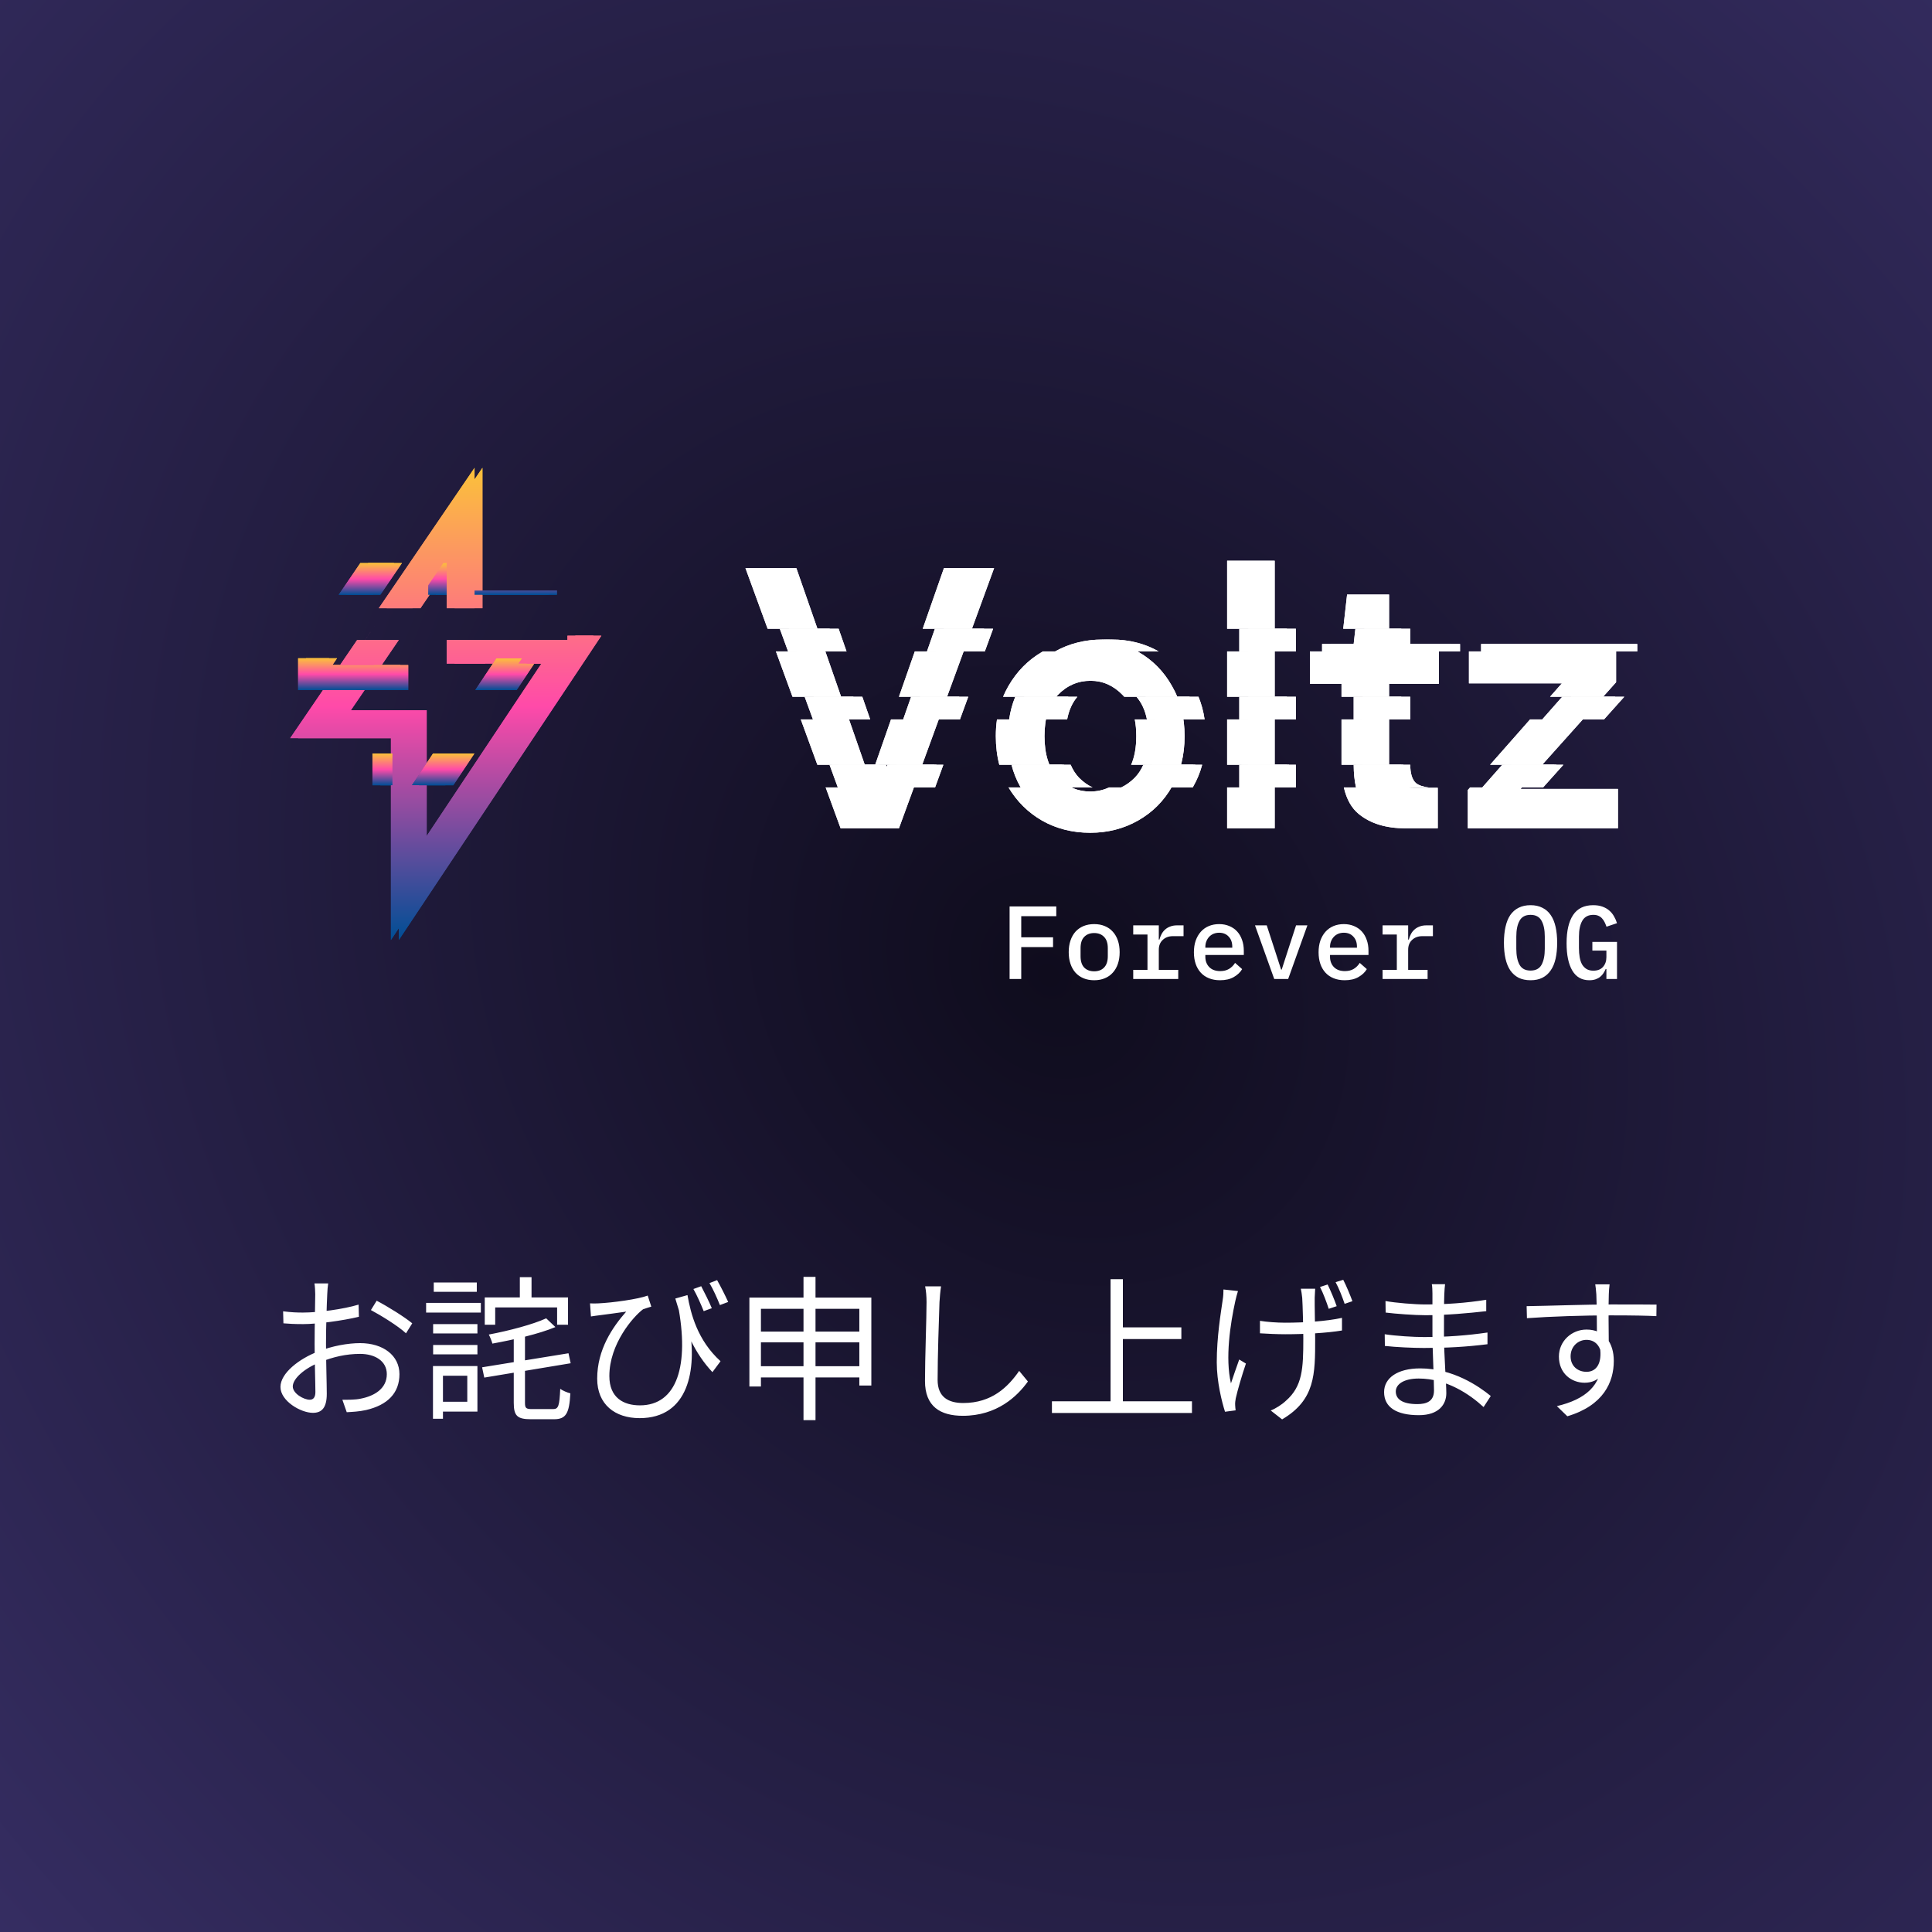 <svg width="446" height="446" viewBox="0 0 446 446" fill="none" xmlns="http://www.w3.org/2000/svg">
<rect x="0" y="0" width="446" height="446" fill="#808080" stroke="none"/>
<rect width="446" height="446" fill="url(#paint0_radial_7309_479)"/>
<path fill-rule="evenodd" clip-rule="evenodd" d="M80.005 137.311L85.003 129.983H92.791L87.793 137.311H80.005ZM107.106 129.983V136.324H128.553L128.553 137.311H100.671V129.983H107.106Z" fill="url(#paint1_linear_7309_479)"/>
<path fill-rule="evenodd" clip-rule="evenodd" d="M124.148 151.966L119.271 159.294H111.542L116.42 151.966H124.148ZM77.8 151.966H70.647V159.294H94.239V156.745V153.528H91.022H76.735L77.8 151.966Z" fill="url(#paint2_linear_7309_479)"/>
<path fill-rule="evenodd" clip-rule="evenodd" d="M87.804 181.277V173.95H94.238V181.277H87.804ZM109.517 173.95L104.64 181.277H96.911L101.788 173.95H109.517Z" fill="url(#paint3_linear_7309_479)"/>
<path fill-rule="evenodd" clip-rule="evenodd" d="M111.371 118.427V108L105.496 116.615L80.322 153.528H88.109L92.058 147.738H84.271L89.268 140.41H97.056L104.937 128.854V149.968V153.185H108.154H113.785L114.596 151.966H122.325L121.514 153.185H126.812L98.502 195.72V181.277H95.088L98.502 176.147V167.173V163.956H95.285H80.999L84.177 159.294H76.389L72.253 165.36L68.823 170.39H74.911H92.068V173.95H92.415V181.277H92.068V206.36V217L97.963 208.143L135.496 151.751L138.823 146.751H132.818L111.371 146.751H132.818L132.818 147.738H104.937V140.41H111.371V118.427Z" fill="url(#paint4_linear_7309_479)"/>
<path fill-rule="evenodd" clip-rule="evenodd" d="M78.183 137.311L83.18 129.983H90.968L85.971 137.311H78.183ZM105.283 129.983V136.324H126.73L126.73 137.311H98.849V129.983H105.283Z" fill="url(#paint5_linear_7309_479)"/>
<path fill-rule="evenodd" clip-rule="evenodd" d="M122.325 151.966L117.448 159.294H109.719L114.596 151.966H122.325ZM75.977 151.966H68.823V159.294H92.415V156.745V153.528H89.198H74.911L75.977 151.966Z" fill="url(#paint6_linear_7309_479)"/>
<path fill-rule="evenodd" clip-rule="evenodd" d="M85.981 181.277V173.95H92.415V181.277H85.981ZM107.694 173.95L102.817 181.277H95.088L99.965 173.95H107.694Z" fill="url(#paint7_linear_7309_479)"/>
<path fill-rule="evenodd" clip-rule="evenodd" d="M109.548 118.427V108L103.673 116.615L78.499 153.528H86.287L90.236 147.738H82.448L87.445 140.41H95.233L103.114 128.854V149.968V153.185H106.331H111.962L112.773 151.966H120.502L119.691 153.185H124.989L96.68 195.72V181.277H93.265L96.68 176.147V167.173V163.956H93.463H79.176L82.355 159.294H74.567L70.43 165.36L67 170.39H73.088H90.246V173.95H90.592V181.277H90.246V206.36V217L96.141 208.143L133.673 151.751L137.001 146.751H130.995L130.995 147.738H103.114V140.41H109.548V118.427Z" fill="url(#paint8_linear_7309_479)"/>
<path fill-rule="evenodd" clip-rule="evenodd" d="M80.005 137.311L85.003 129.983H92.791L87.793 137.311H80.005ZM107.106 129.983V136.324H128.553L128.553 137.311H100.671V129.983H107.106Z" fill="url(#paint9_linear_7309_479)"/>
<path fill-rule="evenodd" clip-rule="evenodd" d="M124.148 151.966L119.271 159.294H111.542L116.42 151.966H124.148ZM77.8 151.966H70.647V159.294H94.239V156.745V153.528H91.022H76.735L77.8 151.966Z" fill="url(#paint10_linear_7309_479)"/>
<path fill-rule="evenodd" clip-rule="evenodd" d="M87.804 181.277V173.95H94.238V181.277H87.804ZM109.517 173.95L104.64 181.277H96.911L101.788 173.95H109.517Z" fill="url(#paint11_linear_7309_479)"/>
<path fill-rule="evenodd" clip-rule="evenodd" d="M111.371 118.427V108L105.496 116.615L80.322 153.528H88.109L92.058 147.738H84.271L89.268 140.41H97.056L104.937 128.854V149.968V153.185H108.154H113.785L114.596 151.966H122.325L121.514 153.185H126.812L98.502 195.72V181.277H95.088L98.502 176.147V167.173V163.956H95.285H80.999L84.177 159.294H76.389L72.253 165.36L68.823 170.39H74.911H92.068V173.95H92.415V181.277H92.068V206.36V217L97.963 208.143L135.496 151.751L138.823 146.751H132.818L111.371 146.751H132.818L132.818 147.738H104.937V140.41H111.371V118.427Z" fill="url(#paint12_linear_7309_479)"/>
<path fill-rule="evenodd" clip-rule="evenodd" d="M78.183 137.311L83.18 129.983H90.968L85.971 137.311H78.183ZM105.283 129.983V136.324H126.73L126.73 137.311H98.849V129.983H105.283Z" fill="url(#paint13_linear_7309_479)"/>
<path fill-rule="evenodd" clip-rule="evenodd" d="M122.325 151.966L117.448 159.294H109.719L114.596 151.966H122.325ZM75.977 151.966H68.823V159.294H92.415V156.745V153.528H89.198H74.911L75.977 151.966Z" fill="url(#paint14_linear_7309_479)"/>
<path fill-rule="evenodd" clip-rule="evenodd" d="M85.981 181.277V173.95H92.415V181.277H85.981ZM107.694 173.95L102.817 181.277H95.088L99.965 173.95H107.694Z" fill="url(#paint15_linear_7309_479)"/>
<path fill-rule="evenodd" clip-rule="evenodd" d="M109.548 118.427V108L103.673 116.615L78.499 153.528H86.287L90.236 147.738H82.448L87.445 140.41H95.233L103.114 128.854V149.968V153.185H106.331H111.962L112.773 151.966H120.502L119.691 153.185H124.989L96.68 195.72V181.277H93.265L96.68 176.147V167.173V163.956H93.463H79.176L82.355 159.294H74.567L70.43 165.36L67 170.39H73.088H90.246V173.95H90.592V181.277H90.246V206.36V217L96.141 208.143L133.673 151.751L137.001 146.751H130.995L130.995 147.738H103.114V140.41H109.548V118.427Z" fill="url(#paint16_linear_7309_479)"/>
<path fill-rule="evenodd" clip-rule="evenodd" d="M337.05 150.379H307.282V148.663H314.574L314.97 145.146H325.555V148.663H337.05V150.379ZM377.962 150.379H343.99V148.663H377.962V150.379ZM299.15 145.146V150.379H288.169V145.146H299.15ZM217.9 145.146H229.258L227.344 150.379H216.069L217.9 145.146ZM182.093 145.146H193.598L195.419 150.379H184.007L182.093 145.146ZM267.478 150.379C264.256 148.549 260.645 147.634 256.646 147.634C252.591 147.634 248.925 148.549 245.646 150.379H267.478Z" fill="white"/>
<path fill-rule="evenodd" clip-rule="evenodd" d="M325.555 166.079H314.574V160.846H325.555V166.079ZM370.281 166.079H358.102L362.715 160.846H374.967L370.281 166.079ZM299.15 160.846V166.079H288.169V160.846H299.15ZM212.409 160.846H223.517L221.603 166.079H210.579L212.409 160.846ZM187.835 160.846H199.062L200.883 166.079H189.749L187.835 160.846ZM278.082 166.079C277.813 164.221 277.342 162.477 276.669 160.846L264.426 160.846C265.619 162.205 266.427 163.95 266.85 166.079H278.082ZM246.348 166.079C246.76 163.95 247.546 162.205 248.706 160.846L236.453 160.846C235.78 162.477 235.309 164.221 235.04 166.079H246.348Z" fill="white"/>
<path fill-rule="evenodd" clip-rule="evenodd" d="M329.811 181.778H315.112C314.764 180.246 314.584 178.502 314.575 176.545L325.555 176.545C325.567 178.558 325.996 179.959 326.842 180.748C327.503 181.286 328.493 181.629 329.811 181.778ZM356.223 181.778H344.263L348.876 176.545H360.909L356.223 181.778ZM299.15 176.545V181.778H288.169V176.545H299.15ZM206.919 176.545H217.775L215.862 181.778H195.49L193.577 176.545H204.525L205.719 179.976L206.919 176.545ZM275.336 181.778C275.369 181.721 275.402 181.664 275.435 181.606C276.342 180.031 277.038 178.344 277.522 176.545L266.014 176.545C265.511 177.701 264.848 178.702 264.025 179.547C263.062 180.51 262.023 181.253 260.907 181.778H275.336ZM252.215 181.778C251.099 181.253 250.06 180.51 249.098 179.547C248.297 178.702 247.652 177.701 247.163 176.545L235.576 176.545C236.046 178.344 236.721 180.031 237.602 181.606C237.636 181.664 237.669 181.721 237.704 181.778H252.215Z" fill="white"/>
<path fill-rule="evenodd" clip-rule="evenodd" d="M328.226 181.778H313.527C313.178 180.246 312.999 178.502 312.989 176.545L323.97 176.545C323.982 178.558 324.41 179.959 325.256 180.748C325.918 181.286 326.908 181.629 328.226 181.778ZM354.637 181.778H342.677L347.291 176.545H359.323L354.637 181.778ZM297.565 176.545V181.778H286.584V176.545H297.565ZM205.334 176.545H216.19L214.276 181.778H193.905L191.991 176.545H202.939L204.133 179.976L205.334 176.545ZM273.751 181.778C273.784 181.721 273.816 181.664 273.849 181.606C274.757 180.031 275.453 178.344 275.937 176.545L264.428 176.545C263.925 177.701 263.262 178.702 262.439 179.547C261.477 180.51 260.438 181.253 259.322 181.778H273.751ZM250.63 181.778C249.514 181.253 248.474 180.51 247.512 179.547C246.711 178.702 246.066 177.701 245.577 176.545L233.99 176.545C234.46 178.344 235.136 180.031 236.017 181.606C236.05 181.664 236.084 181.721 236.118 181.778H250.63Z" fill="white"/>
<path fill-rule="evenodd" clip-rule="evenodd" d="M334.97 150.379H305.201V148.663H312.493L312.89 145.146H323.474V148.663H334.97V150.379ZM375.882 150.379H341.91V148.663H375.882V150.379ZM297.069 145.146V150.379H286.088V145.146H297.069ZM215.819 145.146H227.177L225.263 150.379H213.989L215.819 145.146ZM180.013 145.146H191.518L193.339 150.379H181.927L180.013 145.146ZM265.397 150.379C262.175 148.549 258.565 147.634 254.566 147.634C250.511 147.634 246.844 148.549 243.566 150.379H265.397Z" fill="white"/>
<path fill-rule="evenodd" clip-rule="evenodd" d="M323.473 166.079H312.492V160.846H323.473V166.079ZM368.199 166.079H356.02L360.633 160.846H372.885L368.199 166.079ZM297.068 160.846V166.079H286.087V160.846H297.068ZM210.327 160.846H221.434L219.521 166.079H208.497L210.327 160.846ZM185.753 160.846H196.979L198.8 166.079H187.667L185.753 160.846ZM276 166.079C275.731 164.221 275.26 162.477 274.587 160.846L262.344 160.846C263.537 162.205 264.345 163.95 264.768 166.079H276ZM244.266 166.079C244.678 163.95 245.464 162.205 246.624 160.846L234.371 160.846C233.698 162.477 233.227 164.221 232.957 166.079H244.266Z" fill="white"/>
<path fill-rule="evenodd" clip-rule="evenodd" d="M327.73 181.778H313.031C312.683 180.246 312.503 178.502 312.494 176.545L323.474 176.545C323.486 178.558 323.915 179.959 324.761 180.748C325.422 181.286 326.412 181.629 327.73 181.778ZM354.142 181.778H342.182L346.795 176.545H358.828L354.142 181.778ZM297.069 176.545V181.778H286.088V176.545H297.069ZM204.838 176.545H215.694L213.78 181.778H193.409L191.496 176.545H202.444L203.638 179.976L204.838 176.545ZM273.255 181.778C273.288 181.721 273.321 181.664 273.354 181.606C274.261 180.031 274.957 178.344 275.441 176.545L263.932 176.545C263.43 177.701 262.767 178.702 261.944 179.547C260.981 180.51 259.942 181.253 258.826 181.778H273.255ZM250.134 181.778C249.018 181.253 247.979 180.51 247.017 179.547C246.216 178.702 245.571 177.701 245.082 176.545L233.495 176.545C233.965 178.344 234.64 180.031 235.521 181.606C235.555 181.664 235.588 181.721 235.622 181.778H250.134Z" fill="white"/>
<path fill-rule="evenodd" clip-rule="evenodd" d="M283.281 150.379V160.846H294.262V166.079H283.281V176.545H294.262V181.778H283.281V191.215H294.262V129.447H283.281V145.146H294.262V150.379H283.281ZM177.205 145.146L172.091 131.163H183.844L200.83 179.976L200.83 179.976L199.636 176.545H188.688L184.861 166.079H195.994L194.173 160.846H182.947L179.119 150.379H190.531L188.71 145.146H177.205ZM190.602 181.778L194.053 191.215H207.522L229.484 131.163H217.902L213.012 145.146H224.37L222.456 150.379H211.182L207.521 160.846H218.628L216.714 166.079H205.691L202.031 176.545H212.887L210.973 181.778H190.602ZM251.673 192.244C247.555 192.244 243.837 191.3 240.52 189.413C237.317 187.558 234.748 185.013 232.815 181.778H247.326C246.21 181.253 245.171 180.51 244.209 179.547C243.408 178.702 242.763 177.701 242.274 176.545H230.687C230.151 174.489 229.882 172.287 229.882 169.939C229.882 168.602 229.972 167.315 230.151 166.079H241.46C241.872 163.95 242.658 162.205 243.818 160.846H231.565C231.92 159.985 232.332 159.156 232.799 158.358C234.744 154.983 237.346 152.353 240.606 150.465C240.657 150.436 240.707 150.408 240.758 150.379H262.59C262.572 150.37 262.555 150.36 262.538 150.35C262.521 150.34 262.503 150.331 262.486 150.321C262.571 150.368 262.655 150.416 262.739 150.465C266.056 152.353 268.659 154.983 270.546 158.358C272.491 161.675 273.463 165.535 273.463 169.939C273.463 174.343 272.491 178.232 270.546 181.606C268.659 184.923 266.056 187.526 262.739 189.413C259.422 191.3 255.733 192.244 251.673 192.244ZM256.019 181.778C254.681 182.407 253.232 182.722 251.673 182.722C248.813 182.722 246.325 181.664 244.209 179.547C242.15 177.374 241.121 174.171 241.121 169.939C241.121 165.707 242.15 162.533 244.209 160.417C246.325 158.243 248.842 157.157 251.758 157.157C254.561 157.157 257.02 158.243 259.136 160.417C259.275 160.555 259.409 160.698 259.538 160.846H271.78C272.454 162.477 272.925 164.221 273.194 166.079H261.962C262.194 167.249 262.31 168.536 262.31 169.939C262.31 172.525 261.915 174.727 261.125 176.545H272.633C272.149 178.344 271.453 180.031 270.546 181.606C270.525 181.643 270.504 181.679 270.483 181.716C270.471 181.736 270.459 181.757 270.447 181.778H256.019ZM324.441 191.215C319.98 191.215 316.406 190.128 313.718 187.955C312.012 186.575 310.847 184.516 310.224 181.778H324.923C325.429 181.835 325.983 181.864 326.586 181.864H331.905V191.215H324.441ZM323.248 181.428C322.728 181.254 322.296 181.027 321.953 180.748C321.107 179.959 320.678 178.558 320.666 176.545H309.686C309.686 176.488 309.686 176.431 309.686 176.373V166.079H320.666V160.846H309.686V157.843H302.394L302.394 150.379H332.162V148.664H320.666V145.146H310.082L310.972 137.254H320.667V148.664H332.162V157.843H320.667V176.459C320.667 178.518 321.095 179.948 321.953 180.748C322.297 181.027 322.728 181.254 323.248 181.428ZM338.845 182.378V191.215H373.503V182.121H351.027L351.334 181.778H339.374L338.845 182.378ZM343.987 176.545H356.02L365.392 166.079H353.214L343.987 176.545ZM373.074 157.5L370.078 160.846H357.827L360.549 157.757H339.102L339.102 150.379H373.074V148.664L339.102 148.664H373.074V157.5Z" fill="white"/>
<path fill-rule="evenodd" clip-rule="evenodd" d="M337.05 150.379H307.282V148.663H314.574L314.97 145.146H325.555V148.663H337.05V150.379ZM377.962 150.379H343.99V148.663H377.962V150.379ZM299.15 145.146V150.379H288.169V145.146H299.15ZM217.9 145.146H229.258L227.344 150.379H216.069L217.9 145.146ZM182.093 145.146H193.598L195.419 150.379H184.007L182.093 145.146ZM267.478 150.379C264.256 148.549 260.645 147.634 256.646 147.634C252.591 147.634 248.925 148.549 245.646 150.379H267.478Z" fill="white" style="mix-blend-mode:multiply"/>
<path fill-rule="evenodd" clip-rule="evenodd" d="M325.555 166.079H314.574V160.846H325.555V166.079ZM370.281 166.079H358.102L362.715 160.846H374.967L370.281 166.079ZM299.15 160.846V166.079H288.169V160.846H299.15ZM212.409 160.846H223.517L221.603 166.079H210.579L212.409 160.846ZM187.835 160.846H199.062L200.883 166.079H189.749L187.835 160.846ZM278.082 166.079C277.813 164.221 277.342 162.477 276.669 160.846L264.426 160.846C265.619 162.205 266.427 163.95 266.85 166.079H278.082ZM246.348 166.079C246.76 163.95 247.546 162.205 248.706 160.846L236.453 160.846C235.78 162.477 235.309 164.221 235.04 166.079H246.348Z" fill="white" style="mix-blend-mode:multiply"/>
<path fill-rule="evenodd" clip-rule="evenodd" d="M329.811 181.778H315.112C314.764 180.246 314.584 178.502 314.575 176.545L325.555 176.545C325.567 178.558 325.996 179.959 326.842 180.748C327.503 181.286 328.493 181.629 329.811 181.778ZM356.223 181.778H344.263L348.876 176.545H360.909L356.223 181.778ZM299.15 176.545V181.778H288.169V176.545H299.15ZM206.919 176.545H217.775L215.862 181.778H195.49L193.577 176.545H204.525L205.719 179.976L206.919 176.545ZM275.336 181.778C275.369 181.721 275.402 181.664 275.435 181.606C276.342 180.031 277.038 178.344 277.522 176.545L266.014 176.545C265.511 177.701 264.848 178.702 264.025 179.547C263.062 180.51 262.023 181.253 260.907 181.778H275.336ZM252.215 181.778C251.099 181.253 250.06 180.51 249.098 179.547C248.297 178.702 247.652 177.701 247.163 176.545L235.576 176.545C236.046 178.344 236.721 180.031 237.602 181.606C237.636 181.664 237.669 181.721 237.704 181.778H252.215Z" fill="white" style="mix-blend-mode:multiply"/>
<path fill-rule="evenodd" clip-rule="evenodd" d="M328.226 181.778H313.527C313.178 180.246 312.999 178.502 312.989 176.545L323.97 176.545C323.982 178.558 324.41 179.959 325.256 180.748C325.918 181.286 326.908 181.629 328.226 181.778ZM354.637 181.778H342.677L347.291 176.545H359.323L354.637 181.778ZM297.565 176.545V181.778H286.584V176.545H297.565ZM205.334 176.545H216.19L214.276 181.778H193.905L191.991 176.545H202.939L204.133 179.976L205.334 176.545ZM273.751 181.778C273.784 181.721 273.816 181.664 273.849 181.606C274.757 180.031 275.453 178.344 275.937 176.545L264.428 176.545C263.925 177.701 263.262 178.702 262.439 179.547C261.477 180.51 260.438 181.253 259.322 181.778H273.751ZM250.63 181.778C249.514 181.253 248.474 180.51 247.512 179.547C246.711 178.702 246.066 177.701 245.577 176.545L233.99 176.545C234.46 178.344 235.136 180.031 236.017 181.606C236.05 181.664 236.084 181.721 236.118 181.778H250.63Z" fill="white" style="mix-blend-mode:multiply"/>
<path fill-rule="evenodd" clip-rule="evenodd" d="M334.97 150.379H305.201V148.663H312.493L312.89 145.146H323.474V148.663H334.97V150.379ZM375.882 150.379H341.91V148.663H375.882V150.379ZM297.069 145.146V150.379H286.088V145.146H297.069ZM215.819 145.146H227.177L225.263 150.379H213.989L215.819 145.146ZM180.013 145.146H191.518L193.339 150.379H181.927L180.013 145.146ZM265.397 150.379C262.175 148.549 258.565 147.634 254.566 147.634C250.511 147.634 246.844 148.549 243.566 150.379H265.397Z" fill="white" style="mix-blend-mode:multiply"/>
<path fill-rule="evenodd" clip-rule="evenodd" d="M323.473 166.079H312.492V160.846H323.473V166.079ZM368.199 166.079H356.02L360.633 160.846H372.885L368.199 166.079ZM297.068 160.846V166.079H286.087V160.846H297.068ZM210.327 160.846H221.434L219.521 166.079H208.497L210.327 160.846ZM185.753 160.846H196.979L198.8 166.079H187.667L185.753 160.846ZM276 166.079C275.731 164.221 275.26 162.477 274.587 160.846L262.344 160.846C263.537 162.205 264.345 163.95 264.768 166.079H276ZM244.266 166.079C244.678 163.95 245.464 162.205 246.624 160.846L234.371 160.846C233.698 162.477 233.227 164.221 232.957 166.079H244.266Z" fill="white" style="mix-blend-mode:multiply"/>
<path fill-rule="evenodd" clip-rule="evenodd" d="M327.73 181.778H313.031C312.683 180.246 312.503 178.502 312.494 176.545L323.474 176.545C323.486 178.558 323.915 179.959 324.761 180.748C325.422 181.286 326.412 181.629 327.73 181.778ZM354.142 181.778H342.182L346.795 176.545H358.828L354.142 181.778ZM297.069 176.545V181.778H286.088V176.545H297.069ZM204.838 176.545H215.694L213.78 181.778H193.409L191.496 176.545H202.444L203.638 179.976L204.838 176.545ZM273.255 181.778C273.288 181.721 273.321 181.664 273.354 181.606C274.261 180.031 274.957 178.344 275.441 176.545L263.932 176.545C263.43 177.701 262.767 178.702 261.944 179.547C260.981 180.51 259.942 181.253 258.826 181.778H273.255ZM250.134 181.778C249.018 181.253 247.979 180.51 247.017 179.547C246.216 178.702 245.571 177.701 245.082 176.545L233.495 176.545C233.965 178.344 234.64 180.031 235.521 181.606C235.555 181.664 235.588 181.721 235.622 181.778H250.134Z" fill="white" style="mix-blend-mode:multiply"/>
<path fill-rule="evenodd" clip-rule="evenodd" d="M283.281 150.379V160.846H294.262V166.079H283.281V176.545H294.262V181.778H283.281V191.215H294.262V129.447H283.281V145.146H294.262V150.379H283.281ZM177.205 145.146L172.091 131.163H183.844L200.83 179.976L200.83 179.976L199.636 176.545H188.688L184.861 166.079H195.994L194.173 160.846H182.947L179.119 150.379H190.531L188.71 145.146H177.205ZM190.602 181.778L194.053 191.215H207.522L229.484 131.163H217.902L213.012 145.146H224.37L222.456 150.379H211.182L207.521 160.846H218.628L216.714 166.079H205.691L202.031 176.545H212.887L210.973 181.778H190.602ZM251.673 192.244C247.555 192.244 243.837 191.3 240.52 189.413C237.317 187.558 234.748 185.013 232.815 181.778H247.326C246.21 181.253 245.171 180.51 244.209 179.547C243.408 178.702 242.763 177.701 242.274 176.545H230.687C230.151 174.489 229.882 172.287 229.882 169.939C229.882 168.602 229.972 167.315 230.151 166.079H241.46C241.872 163.95 242.658 162.205 243.818 160.846H231.565C231.92 159.985 232.332 159.156 232.799 158.358C234.744 154.983 237.346 152.353 240.606 150.465C240.657 150.436 240.707 150.408 240.758 150.379H262.59C262.572 150.37 262.555 150.36 262.538 150.35C262.521 150.34 262.503 150.331 262.486 150.321C262.571 150.368 262.655 150.416 262.739 150.465C266.056 152.353 268.659 154.983 270.546 158.358C272.491 161.675 273.463 165.535 273.463 169.939C273.463 174.343 272.491 178.232 270.546 181.606C268.659 184.923 266.056 187.526 262.739 189.413C259.422 191.3 255.733 192.244 251.673 192.244ZM256.019 181.778C254.681 182.407 253.232 182.722 251.673 182.722C248.813 182.722 246.325 181.664 244.209 179.547C242.15 177.374 241.121 174.171 241.121 169.939C241.121 165.707 242.15 162.533 244.209 160.417C246.325 158.243 248.842 157.157 251.758 157.157C254.561 157.157 257.02 158.243 259.136 160.417C259.275 160.555 259.409 160.698 259.538 160.846H271.78C272.454 162.477 272.925 164.221 273.194 166.079H261.962C262.194 167.249 262.31 168.536 262.31 169.939C262.31 172.525 261.915 174.727 261.125 176.545H272.633C272.149 178.344 271.453 180.031 270.546 181.606C270.525 181.643 270.504 181.679 270.483 181.716C270.471 181.736 270.459 181.757 270.447 181.778H256.019ZM324.441 191.215C319.98 191.215 316.406 190.128 313.718 187.955C312.012 186.575 310.847 184.516 310.224 181.778H324.923C325.429 181.835 325.983 181.864 326.586 181.864H331.905V191.215H324.441ZM323.248 181.428C322.728 181.254 322.296 181.027 321.953 180.748C321.107 179.959 320.678 178.558 320.666 176.545H309.686C309.686 176.488 309.686 176.431 309.686 176.373V166.079H320.666V160.846H309.686V157.843H302.394L302.394 150.379H332.162V148.664H320.666V145.146H310.082L310.972 137.254H320.667V148.664H332.162V157.843H320.667V176.459C320.667 178.518 321.095 179.948 321.953 180.748C322.297 181.027 322.728 181.254 323.248 181.428ZM338.845 182.378V191.215H373.503V182.121H351.027L351.334 181.778H339.374L338.845 182.378ZM343.987 176.545H356.02L365.392 166.079H353.214L343.987 176.545ZM373.074 157.5L370.078 160.846H357.827L360.549 157.757H339.102L339.102 150.379H373.074V148.664L339.102 148.664H373.074V157.5Z" fill="white" style="mix-blend-mode:multiply"/>
<path d="M233.064 226V209.248H243.84V211.504H235.752V216.376H243.096V218.632H235.752V226H233.064ZM252.591 226.288C251.679 226.288 250.855 226.136 250.119 225.832C249.399 225.528 248.783 225.096 248.271 224.536C247.775 223.976 247.391 223.296 247.119 222.496C246.847 221.696 246.711 220.8 246.711 219.808C246.711 218.816 246.847 217.92 247.119 217.12C247.391 216.32 247.775 215.64 248.271 215.08C248.783 214.52 249.399 214.088 250.119 213.784C250.855 213.48 251.679 213.328 252.591 213.328C253.503 213.328 254.319 213.48 255.039 213.784C255.775 214.088 256.391 214.52 256.887 215.08C257.399 215.64 257.791 216.32 258.063 217.12C258.335 217.92 258.471 218.816 258.471 219.808C258.471 220.8 258.335 221.696 258.063 222.496C257.791 223.296 257.399 223.976 256.887 224.536C256.391 225.096 255.775 225.528 255.039 225.832C254.319 226.136 253.503 226.288 252.591 226.288ZM252.591 224.224C253.551 224.224 254.311 223.936 254.871 223.36C255.447 222.768 255.735 221.896 255.735 220.744V218.872C255.735 217.72 255.447 216.856 254.871 216.28C254.311 215.688 253.551 215.392 252.591 215.392C251.631 215.392 250.863 215.688 250.287 216.28C249.727 216.856 249.447 217.72 249.447 218.872V220.744C249.447 221.896 249.727 222.768 250.287 223.36C250.863 223.936 251.631 224.224 252.591 224.224ZM261.605 223.888H264.893V215.728H261.605V213.616H267.509V216.904H267.653C267.765 216.472 267.925 216.056 268.133 215.656C268.341 215.256 268.605 214.912 268.925 214.624C269.245 214.32 269.637 214.08 270.101 213.904C270.565 213.712 271.109 213.616 271.733 213.616H273.221V216.112H270.773C269.813 216.112 269.029 216.4 268.421 216.976C267.813 217.536 267.509 218.296 267.509 219.256V223.888H271.997V226H261.605V223.888ZM281.636 226.288C280.692 226.288 279.844 226.136 279.092 225.832C278.34 225.528 277.708 225.096 277.196 224.536C276.684 223.976 276.292 223.304 276.02 222.52C275.748 221.72 275.612 220.824 275.612 219.832C275.612 218.84 275.748 217.944 276.02 217.144C276.308 216.344 276.7 215.664 277.196 215.104C277.708 214.528 278.324 214.088 279.044 213.784C279.764 213.48 280.564 213.328 281.444 213.328C282.308 213.328 283.092 213.48 283.796 213.784C284.5 214.072 285.1 214.488 285.596 215.032C286.092 215.576 286.468 216.224 286.724 216.976C286.996 217.728 287.132 218.56 287.132 219.472V220.456H278.252V220.864C278.252 221.84 278.556 222.64 279.164 223.264C279.772 223.872 280.612 224.176 281.684 224.176C282.484 224.176 283.164 224.008 283.724 223.672C284.3 223.32 284.764 222.856 285.116 222.28L286.748 223.72C286.332 224.44 285.692 225.048 284.828 225.544C283.98 226.04 282.916 226.288 281.636 226.288ZM281.444 215.32C280.98 215.32 280.548 215.4 280.148 215.56C279.764 215.72 279.428 215.952 279.14 216.256C278.868 216.544 278.652 216.888 278.492 217.288C278.332 217.688 278.252 218.128 278.252 218.608V218.776H284.468V218.536C284.468 217.56 284.188 216.784 283.628 216.208C283.084 215.616 282.356 215.32 281.444 215.32ZM294.155 226L289.715 213.616H292.427L294.131 218.848L295.739 223.816H295.883L297.491 218.848L299.195 213.616H301.811L297.371 226H294.155ZM310.417 226.288C309.473 226.288 308.625 226.136 307.873 225.832C307.121 225.528 306.489 225.096 305.977 224.536C305.465 223.976 305.073 223.304 304.801 222.52C304.529 221.72 304.393 220.824 304.393 219.832C304.393 218.84 304.529 217.944 304.801 217.144C305.089 216.344 305.481 215.664 305.977 215.104C306.489 214.528 307.105 214.088 307.825 213.784C308.545 213.48 309.345 213.328 310.225 213.328C311.089 213.328 311.873 213.48 312.577 213.784C313.281 214.072 313.881 214.488 314.377 215.032C314.873 215.576 315.249 216.224 315.505 216.976C315.777 217.728 315.913 218.56 315.913 219.472V220.456H307.033V220.864C307.033 221.84 307.337 222.64 307.945 223.264C308.553 223.872 309.393 224.176 310.465 224.176C311.265 224.176 311.945 224.008 312.505 223.672C313.081 223.32 313.545 222.856 313.897 222.28L315.529 223.72C315.113 224.44 314.473 225.048 313.609 225.544C312.761 226.04 311.697 226.288 310.417 226.288ZM310.225 215.32C309.761 215.32 309.329 215.4 308.929 215.56C308.545 215.72 308.209 215.952 307.921 216.256C307.649 216.544 307.433 216.888 307.273 217.288C307.113 217.688 307.033 218.128 307.033 218.608V218.776H313.249V218.536C313.249 217.56 312.969 216.784 312.409 216.208C311.865 215.616 311.137 215.32 310.225 215.32ZM319.168 223.888H322.456V215.728H319.168V213.616H325.072V216.904H325.216C325.328 216.472 325.488 216.056 325.696 215.656C325.904 215.256 326.168 214.912 326.488 214.624C326.808 214.32 327.2 214.08 327.664 213.904C328.128 213.712 328.672 213.616 329.296 213.616H330.784V216.112H328.336C327.376 216.112 326.592 216.4 325.984 216.976C325.376 217.536 325.072 218.296 325.072 219.256V223.888H329.56V226H319.168V223.888ZM353.325 226.288C352.269 226.288 351.349 226.096 350.565 225.712C349.797 225.312 349.157 224.744 348.645 224.008C348.149 223.272 347.781 222.368 347.541 221.296C347.301 220.224 347.181 219 347.181 217.624C347.181 216.264 347.301 215.048 347.541 213.976C347.781 212.888 348.149 211.976 348.645 211.24C349.157 210.504 349.797 209.944 350.565 209.56C351.349 209.16 352.269 208.96 353.325 208.96C354.381 208.96 355.293 209.16 356.061 209.56C356.845 209.944 357.485 210.504 357.981 211.24C358.493 211.976 358.869 212.888 359.109 213.976C359.349 215.048 359.469 216.264 359.469 217.624C359.469 219 359.349 220.224 359.109 221.296C358.869 222.368 358.493 223.272 357.981 224.008C357.485 224.744 356.845 225.312 356.061 225.712C355.293 226.096 354.381 226.288 353.325 226.288ZM353.325 224.056C354.525 224.056 355.373 223.608 355.869 222.712C356.365 221.8 356.613 220.568 356.613 219.016V216.208C356.613 214.672 356.365 213.456 355.869 212.56C355.373 211.648 354.525 211.192 353.325 211.192C352.125 211.192 351.277 211.648 350.781 212.56C350.285 213.456 350.037 214.672 350.037 216.208V219.04C350.037 220.576 350.285 221.8 350.781 222.712C351.277 223.608 352.125 224.056 353.325 224.056ZM370.836 223.696H370.668C370.524 224.032 370.348 224.36 370.14 224.68C369.948 224.984 369.7 225.256 369.396 225.496C369.108 225.736 368.756 225.928 368.34 226.072C367.924 226.216 367.444 226.288 366.9 226.288C365.156 226.288 363.844 225.544 362.964 224.056C362.084 222.568 361.644 220.464 361.644 217.744C361.644 214.896 362.148 212.72 363.156 211.216C364.164 209.712 365.708 208.96 367.788 208.96C368.604 208.96 369.316 209.072 369.924 209.296C370.548 209.52 371.076 209.824 371.508 210.208C371.94 210.576 372.3 211.016 372.588 211.528C372.876 212.024 373.108 212.552 373.284 213.112L370.86 213.928C370.732 213.56 370.588 213.216 370.428 212.896C370.268 212.56 370.068 212.264 369.828 212.008C369.604 211.752 369.324 211.552 368.988 211.408C368.668 211.264 368.276 211.192 367.812 211.192C366.644 211.192 365.796 211.648 365.268 212.56C364.756 213.456 364.5 214.672 364.5 216.208V218.872C364.5 219.64 364.556 220.344 364.668 220.984C364.78 221.624 364.964 222.176 365.22 222.64C365.492 223.088 365.836 223.44 366.252 223.696C366.684 223.952 367.204 224.08 367.812 224.08C368.788 224.08 369.532 223.792 370.044 223.216C370.572 222.624 370.836 221.872 370.836 220.96V219.448H367.596V217.432H373.284V226H370.836V223.696Z" fill="white"/>
<path d="M75.76 296.272C75.652 296.92 75.58 297.892 75.544 298.756C75.436 300.88 75.256 306.388 75.256 310.132C75.256 313.876 75.436 319.492 75.436 321.76C75.436 325.072 74.212 326.152 72.232 326.152C69.424 326.152 64.744 323.416 64.744 320.176C64.744 317.008 69.028 313.66 73.492 311.968C76.696 310.708 80.296 310.06 83.14 310.06C88.432 310.06 92.212 312.904 92.212 317.224C92.212 321.58 89.476 324.352 84.508 325.504C82.924 325.864 81.304 325.936 80.044 326.008L79.036 323.128C80.404 323.128 81.916 323.164 83.284 322.876C86.416 322.264 89.296 320.572 89.296 317.224C89.296 314.164 86.524 312.544 83.14 312.544C79.9 312.544 76.948 313.228 73.888 314.452C70.36 315.82 67.588 318.232 67.588 320.068C67.588 321.688 70.108 323.128 71.512 323.128C72.34 323.128 72.808 322.552 72.808 321.364C72.808 319.276 72.628 314.272 72.628 310.276C72.628 306.136 72.772 300.268 72.772 298.792C72.772 298.108 72.7 296.848 72.592 296.272H75.76ZM86.956 300.268C89.512 301.6 93.436 304.048 95.164 305.488L93.724 307.792C91.96 306.136 87.928 303.652 85.624 302.428L86.956 300.268ZM65.356 302.716C67.336 302.968 68.632 303.004 69.928 303.004C73.492 303.004 79.216 302.248 82.78 301.168L82.852 303.976C79.144 304.876 73.24 305.668 70 305.668C67.984 305.668 66.616 305.596 65.428 305.488L65.356 302.716ZM120.004 294.832H122.704V300.88H120.004V294.832ZM111.904 299.512H131.128V305.812H128.608V301.816H114.316V305.812H111.904V299.512ZM126.088 304.336L128.212 306.352C124.324 307.972 118.6 309.268 113.668 310.168C113.524 309.592 113.128 308.62 112.84 308.08C117.592 307.18 123.028 305.74 126.088 304.336ZM118.6 307.648H121.192V323.848C121.192 325.072 121.444 325.288 122.848 325.288C123.496 325.288 126.844 325.288 127.672 325.288C128.932 325.288 129.148 324.532 129.328 320.608C129.904 321.04 130.948 321.472 131.668 321.652C131.416 326.296 130.66 327.628 127.888 327.628C127.24 327.628 123.244 327.628 122.56 327.628C119.392 327.628 118.6 326.836 118.6 323.812V307.648ZM111.292 315.64L131.236 312.4L131.74 314.704L111.796 318.016L111.292 315.64ZM99.988 305.668H110.212V307.828H99.988V305.668ZM100.132 296.056H110.068V298.216H100.132V296.056ZM99.988 310.492H110.212V312.652H99.988V310.492ZM98.368 300.772H111.004V303.004H98.368V300.772ZM101.176 315.352H110.212V325.864H101.176V323.596H107.872V317.584H101.176V315.352ZM99.952 315.352H102.256V327.52H99.952V315.352ZM158.704 298.972C159.46 303.328 161.044 309.448 166.336 314.236L164.464 316.756C160.468 312.508 158.02 307.144 155.896 299.764L158.704 298.972ZM136.204 300.88C136.744 300.916 137.5 300.916 138.148 300.88C141.352 300.736 147.4 299.908 149.524 299.08L150.352 301.636C149.884 301.78 148.984 302.032 148.444 302.248C146.176 303.94 140.668 310.24 140.668 317.656C140.668 322.732 144.016 324.424 147.724 324.424C156.292 324.424 159.208 315.208 156.472 301.096L159.1 305.956C160.972 316.252 158.92 327.376 147.652 327.376C141.964 327.376 137.86 324.208 137.86 318.268C137.86 311.536 141.388 306.388 144.556 302.788C142.72 303.076 139.768 303.436 138.472 303.616C137.788 303.688 137.176 303.796 136.42 303.904L136.204 300.88ZM161.872 296.92C162.592 298.288 163.708 300.52 164.32 301.996L162.448 302.68C161.8 301.06 160.864 298.936 160.072 297.568L161.872 296.92ZM165.544 295.516C166.3 296.848 167.416 299.044 168.1 300.556L166.192 301.276C165.544 299.656 164.608 297.568 163.78 296.2L165.544 295.516ZM172.996 299.548H201.148V319.852H198.376V302.14H175.66V320.068H172.996V299.548ZM174.724 307.396H199.852V309.88H174.724V307.396ZM174.76 315.388H199.816V317.98H174.76V315.388ZM185.488 294.76H188.26V327.844H185.488V294.76ZM217.24 296.956C217.06 298.144 216.952 299.404 216.88 300.592C216.736 304.66 216.448 313.192 216.448 318.556C216.448 322.516 218.932 323.884 222.352 323.884C228.94 323.884 232.684 320.212 235.276 316.468L237.292 318.916C234.844 322.336 230.164 326.836 222.28 326.836C217.096 326.836 213.532 324.712 213.532 318.808C213.532 313.48 213.892 304.372 213.892 300.592C213.892 299.26 213.784 298 213.568 296.956H217.24ZM257.92 306.424H272.716V309.124H257.92V306.424ZM242.836 323.488H275.164V326.188H242.836V323.488ZM256.372 295.3H259.216V324.928H256.372V295.3ZM303.604 297.496C303.568 298.072 303.532 298.792 303.496 299.584C303.46 300.952 303.604 307 303.604 309.016C303.604 317.296 303.604 323.164 295.972 327.664L293.344 325.612C294.46 325.18 295.936 324.244 296.836 323.38C300.688 320.032 300.868 315.928 300.868 309.016C300.868 306.712 300.724 301.132 300.616 299.62C300.544 298.828 300.4 298.036 300.292 297.496H303.604ZM290.86 304.912C292.408 305.164 294.712 305.344 296.656 305.344C301.084 305.344 306.196 305.02 309.796 304.228V307.144C306.34 307.72 301.264 308.008 296.692 308.008C294.928 308.008 292.408 307.9 290.86 307.792V304.912ZM285.784 298.036C285.568 298.684 285.316 299.692 285.172 300.34C284.02 305.596 282.796 313.48 284.164 319.348C284.668 317.836 285.424 315.64 286.072 313.84L287.62 314.776C286.756 317.296 285.676 320.968 285.28 322.768C285.172 323.272 285.1 323.956 285.136 324.388C285.136 324.712 285.208 325.216 285.244 325.576L282.796 325.9C282.076 323.668 280.888 318.988 280.888 314.488C280.888 308.62 281.824 303.112 282.256 300.088C282.4 299.26 282.436 298.324 282.436 297.676L285.784 298.036ZM306.484 296.524C307.132 297.856 308.068 300.052 308.572 301.528L306.736 302.14C306.232 300.592 305.44 298.468 304.72 297.1L306.484 296.524ZM310.084 295.444C310.768 296.74 311.668 298.936 312.208 300.376L310.408 300.988C309.868 299.404 309.076 297.352 308.32 295.984L310.084 295.444ZM333.592 296.452C333.52 297.064 333.448 297.784 333.412 298.864C333.34 300.304 333.34 305.128 333.34 308.152C333.34 312.904 333.88 319.204 333.88 321.616C333.88 324.136 332.224 326.692 327.544 326.692C322.36 326.692 319.516 324.856 319.516 321.364C319.516 318.088 322.648 315.892 327.832 315.892C335.428 315.892 341.368 319.996 344.14 322.264L342.484 324.82C339.244 321.832 333.916 318.232 327.508 318.232C324.052 318.232 322.216 319.564 322.216 321.22C322.216 322.912 323.62 324.136 327.184 324.136C329.272 324.136 331.036 323.524 331.036 321.004C331.036 318.232 330.676 311.32 330.676 308.152C330.676 304.912 330.676 301.132 330.676 298.612C330.676 298 330.64 296.92 330.532 296.452H333.592ZM319.84 300.34C322.144 300.772 326.644 301.132 329.02 301.132C333.592 301.132 338.416 300.808 343.096 300.052V302.68C339.028 303.148 333.88 303.616 329.056 303.616C326.572 303.616 322.144 303.292 319.876 303.004L319.84 300.34ZM319.66 308.008C322.216 308.404 326.32 308.656 328.696 308.656C333.916 308.656 338.704 308.296 343.384 307.612V310.312C338.488 310.924 334.096 311.176 328.696 311.176C326.212 311.176 322.252 310.996 319.696 310.708L319.66 308.008ZM371.572 296.488C371.5 296.92 371.392 298.324 371.392 298.756C371.284 301.096 371.356 308.044 371.392 310.924L368.656 309.52C368.656 307.936 368.62 300.772 368.512 298.792C368.44 297.82 368.332 296.812 368.26 296.488H371.572ZM352.42 301.528C357.316 301.456 366.316 301.132 371.86 301.132C376.252 301.132 380.716 301.132 382.408 301.168L382.372 303.832C380.356 303.724 377.116 303.652 371.824 303.652C365.632 303.652 357.928 303.904 352.492 304.3L352.42 301.528ZM371.32 311.968C371.32 316.792 369.088 319.204 365.812 319.204C362.788 319.204 359.872 317.08 359.872 313.156C359.872 309.592 362.824 306.928 366.244 306.928C370.42 306.928 372.544 310.024 372.544 314.164C372.544 319.06 370.168 324.46 361.816 326.944L359.404 324.604C365.956 323.056 369.772 319.852 369.772 313.912C369.772 310.672 368.188 309.304 366.244 309.304C364.336 309.304 362.572 310.78 362.572 313.12C362.572 315.388 364.264 316.684 366.244 316.684C368.476 316.684 369.916 314.812 369.34 310.96L371.32 311.968Z" fill="white"/>
<defs>
<radialGradient id="paint0_radial_7309_479" cx="0" cy="0" r="1" gradientUnits="userSpaceOnUse" gradientTransform="translate(242.203 225.178) rotate(136.994) scale(373.596 445.87)">
<stop stop-color="#0F0C1D"/>
<stop offset="1" stop-color="#3B326C"/>
</radialGradient>
<linearGradient id="paint1_linear_7309_479" x1="104.279" y1="129.983" x2="104.279" y2="137.311" gradientUnits="userSpaceOnUse">
<stop stop-color="#FBC13A"/>
<stop offset="0.505" stop-color="#FF4AA9"/>
<stop offset="1" stop-color="#004E95"/>
</linearGradient>
<linearGradient id="paint2_linear_7309_479" x1="97.398" y1="151.966" x2="97.398" y2="159.294" gradientUnits="userSpaceOnUse">
<stop stop-color="#FBC13A"/>
<stop offset="0.505" stop-color="#FF4AA9"/>
<stop offset="1" stop-color="#004E95"/>
</linearGradient>
<linearGradient id="paint3_linear_7309_479" x1="98.661" y1="173.95" x2="98.661" y2="181.277" gradientUnits="userSpaceOnUse">
<stop stop-color="#FBC13A"/>
<stop offset="0.505" stop-color="#FF4AA9"/>
<stop offset="1" stop-color="#004E95"/>
</linearGradient>
<linearGradient id="paint4_linear_7309_479" x1="103.823" y1="108" x2="103.823" y2="217" gradientUnits="userSpaceOnUse">
<stop stop-color="#FBC13A"/>
<stop offset="0.505" stop-color="#FF4AA9"/>
<stop offset="1" stop-color="#004E95"/>
</linearGradient>
<linearGradient id="paint5_linear_7309_479" x1="102.457" y1="129.983" x2="102.457" y2="137.311" gradientUnits="userSpaceOnUse">
<stop stop-color="#FBC13A"/>
<stop offset="0.505" stop-color="#FF4AA9"/>
<stop offset="1" stop-color="#004E95"/>
</linearGradient>
<linearGradient id="paint6_linear_7309_479" x1="95.574" y1="151.966" x2="95.574" y2="159.294" gradientUnits="userSpaceOnUse">
<stop stop-color="#FBC13A"/>
<stop offset="0.505" stop-color="#FF4AA9"/>
<stop offset="1" stop-color="#004E95"/>
</linearGradient>
<linearGradient id="paint7_linear_7309_479" x1="96.837" y1="173.95" x2="96.837" y2="181.277" gradientUnits="userSpaceOnUse">
<stop stop-color="#FBC13A"/>
<stop offset="0.505" stop-color="#FF4AA9"/>
<stop offset="1" stop-color="#004E95"/>
</linearGradient>
<linearGradient id="paint8_linear_7309_479" x1="102" y1="108" x2="102" y2="217" gradientUnits="userSpaceOnUse">
<stop stop-color="#FBC13A"/>
<stop offset="0.505" stop-color="#FF4AA9"/>
<stop offset="1" stop-color="#004E95"/>
</linearGradient>
<linearGradient id="paint9_linear_7309_479" x1="104.279" y1="129.983" x2="104.279" y2="137.311" gradientUnits="userSpaceOnUse">
<stop stop-color="#FBC13A"/>
<stop offset="0.505" stop-color="#FF4AA9"/>
<stop offset="1" stop-color="#004E95"/>
</linearGradient>
<linearGradient id="paint10_linear_7309_479" x1="97.398" y1="151.966" x2="97.398" y2="159.294" gradientUnits="userSpaceOnUse">
<stop stop-color="#FBC13A"/>
<stop offset="0.505" stop-color="#FF4AA9"/>
<stop offset="1" stop-color="#004E95"/>
</linearGradient>
<linearGradient id="paint11_linear_7309_479" x1="98.661" y1="173.95" x2="98.661" y2="181.277" gradientUnits="userSpaceOnUse">
<stop stop-color="#FBC13A"/>
<stop offset="0.505" stop-color="#FF4AA9"/>
<stop offset="1" stop-color="#004E95"/>
</linearGradient>
<linearGradient id="paint12_linear_7309_479" x1="103.823" y1="108" x2="103.823" y2="217" gradientUnits="userSpaceOnUse">
<stop stop-color="#FBC13A"/>
<stop offset="0.505" stop-color="#FF4AA9"/>
<stop offset="1" stop-color="#004E95"/>
</linearGradient>
<linearGradient id="paint13_linear_7309_479" x1="102.457" y1="129.983" x2="102.457" y2="137.311" gradientUnits="userSpaceOnUse">
<stop stop-color="#FBC13A"/>
<stop offset="0.505" stop-color="#FF4AA9"/>
<stop offset="1" stop-color="#004E95"/>
</linearGradient>
<linearGradient id="paint14_linear_7309_479" x1="95.574" y1="151.966" x2="95.574" y2="159.294" gradientUnits="userSpaceOnUse">
<stop stop-color="#FBC13A"/>
<stop offset="0.505" stop-color="#FF4AA9"/>
<stop offset="1" stop-color="#004E95"/>
</linearGradient>
<linearGradient id="paint15_linear_7309_479" x1="96.837" y1="173.95" x2="96.837" y2="181.277" gradientUnits="userSpaceOnUse">
<stop stop-color="#FBC13A"/>
<stop offset="0.505" stop-color="#FF4AA9"/>
<stop offset="1" stop-color="#004E95"/>
</linearGradient>
<linearGradient id="paint16_linear_7309_479" x1="102" y1="108" x2="102" y2="217" gradientUnits="userSpaceOnUse">
<stop stop-color="#FBC13A"/>
<stop offset="0.505" stop-color="#FF4AA9"/>
<stop offset="1" stop-color="#004E95"/>
</linearGradient>
</defs>
</svg>
